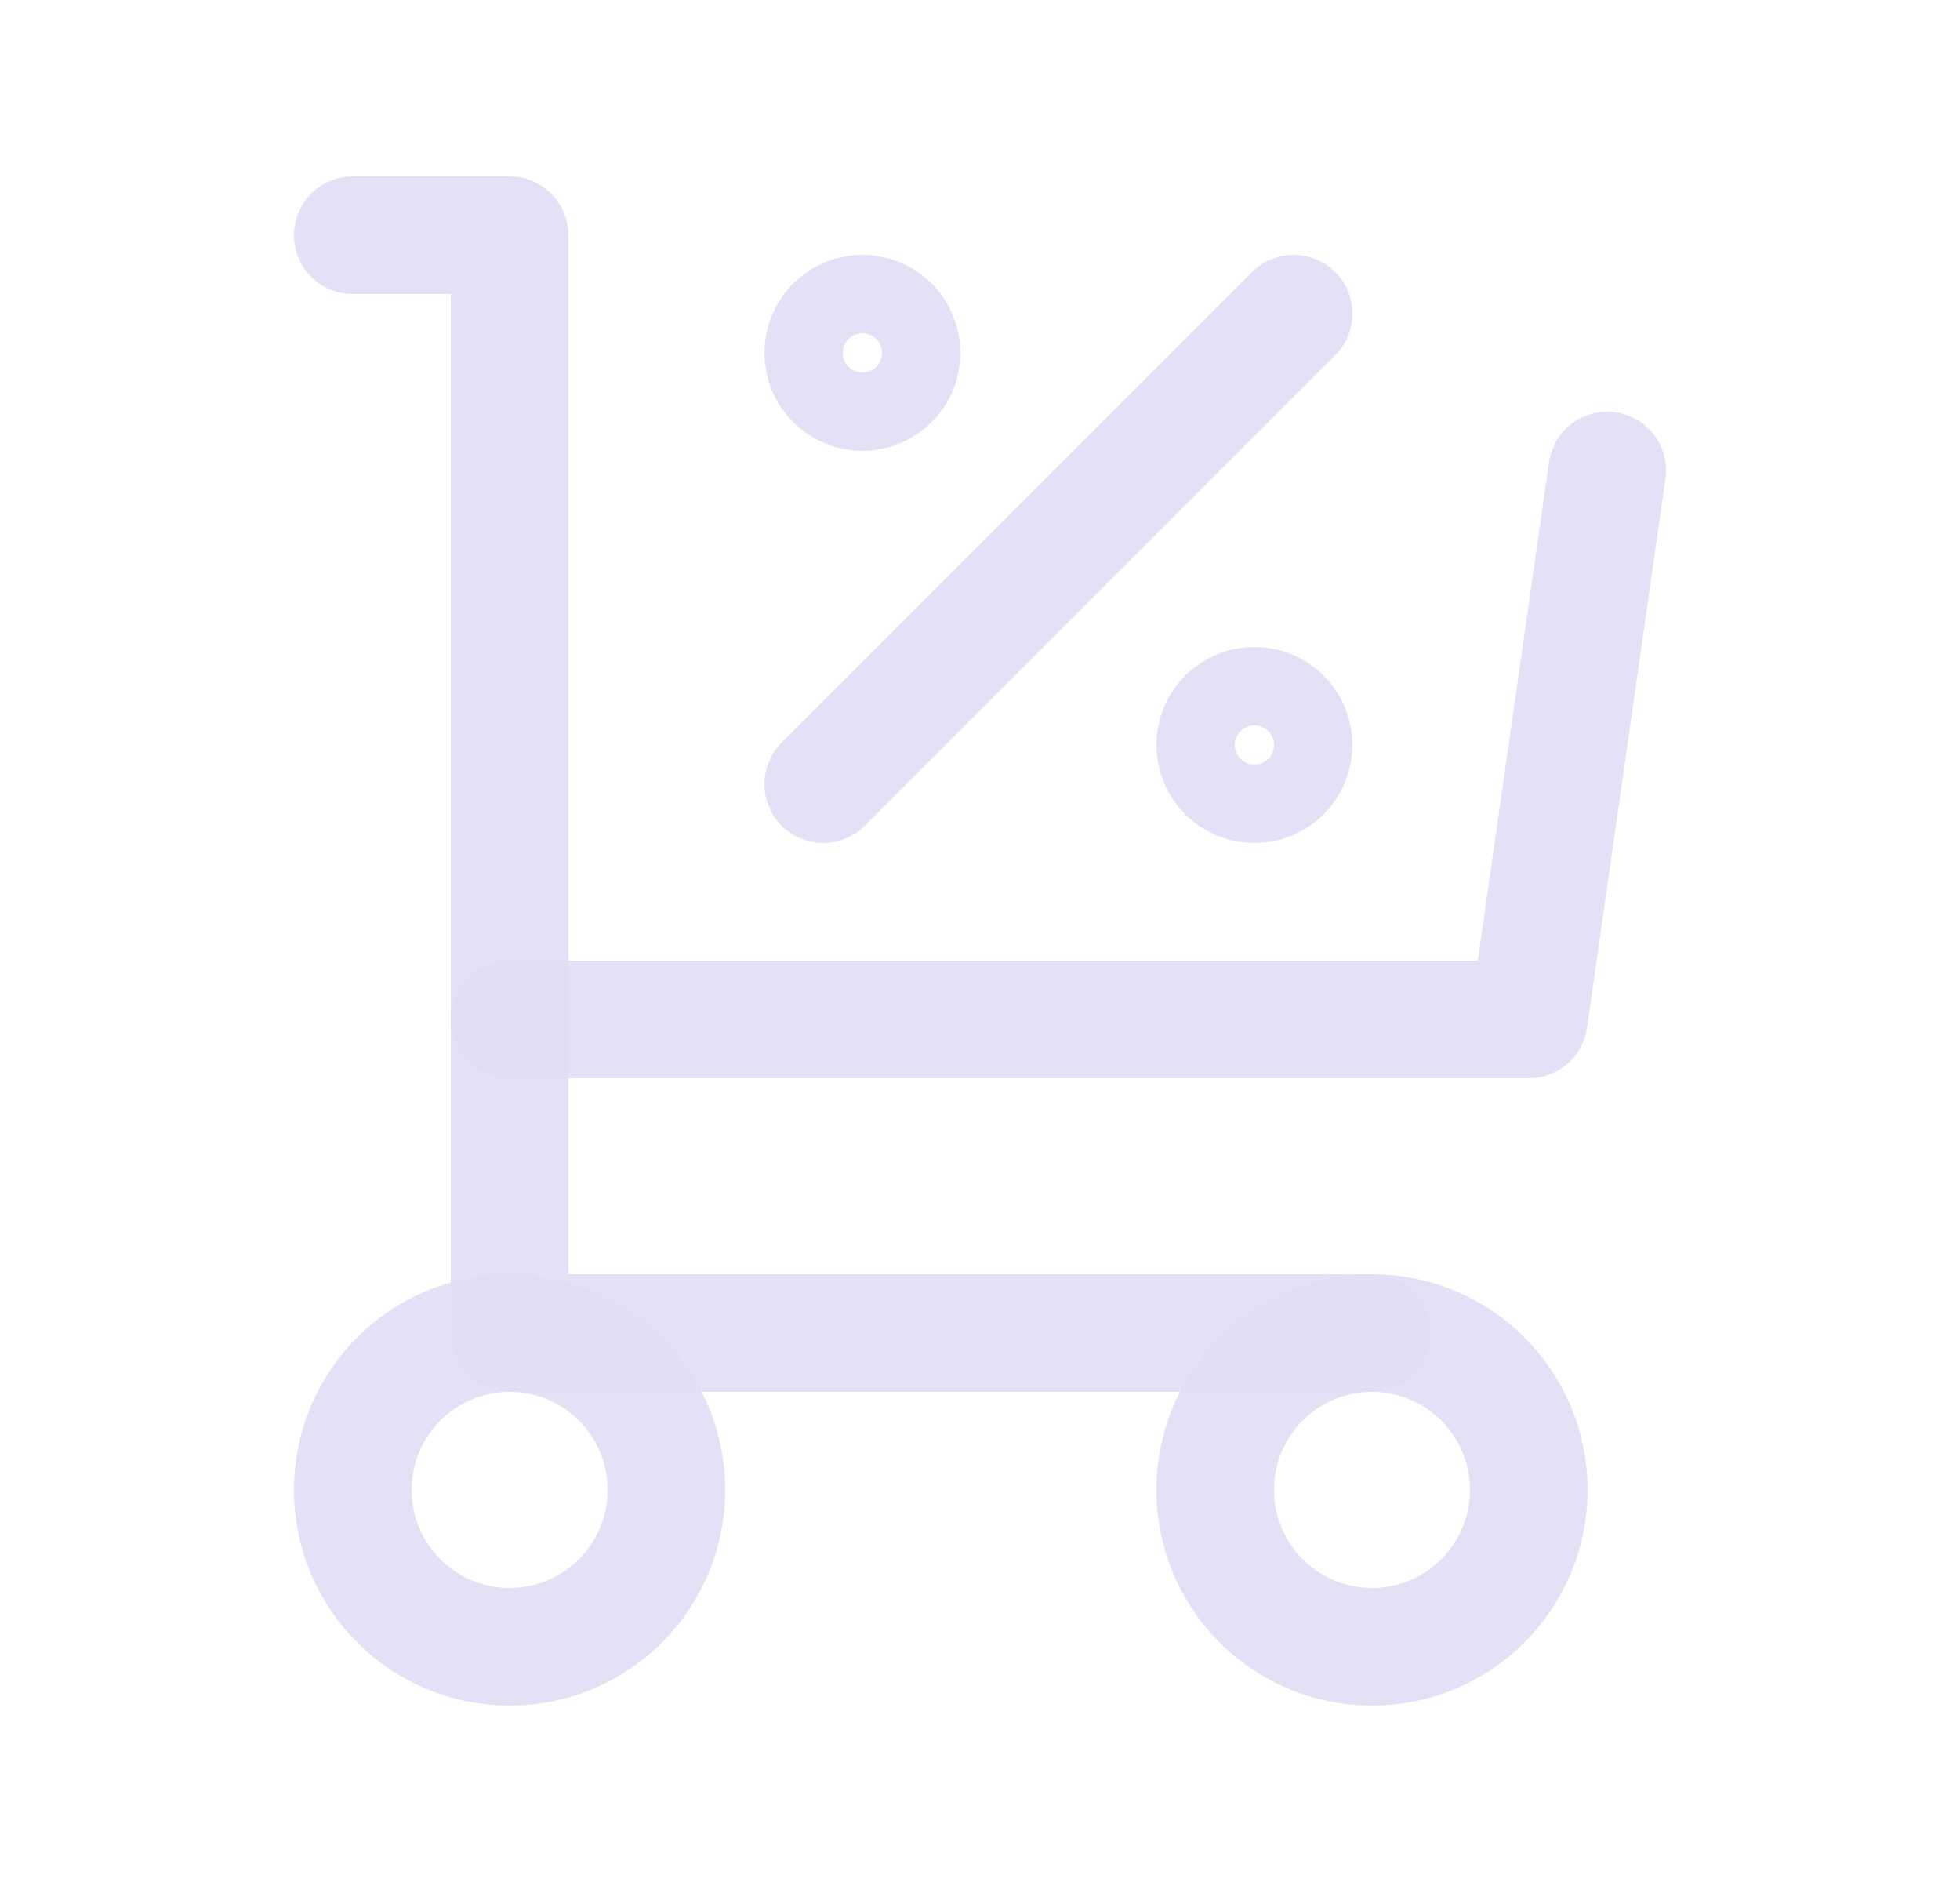 <svg width="25" height="24" viewBox="0 0 25 24" fill="none" xmlns="http://www.w3.org/2000/svg">
<circle cx="6.5" cy="19" r="2" stroke="#E1DEF5" stroke-opacity="0.9" stroke-width="1.5" stroke-linecap="round" stroke-linejoin="round"/>
<circle cx="17.5" cy="19" r="2" stroke="#E1DEF5" stroke-opacity="0.9" stroke-width="1.5" stroke-linecap="round" stroke-linejoin="round"/>
<path d="M17.5 17H6.5V3H4.5" stroke="#E1DEF5" stroke-opacity="0.9" stroke-width="1.5" stroke-linecap="round" stroke-linejoin="round"/>
<path d="M20.5 6L19.5 13H6.5" stroke="#E1DEF5" stroke-opacity="0.9" stroke-width="1.5" stroke-linecap="round" stroke-linejoin="round"/>
<path d="M10.5 10L16.5 4" stroke="#E1DEF5" stroke-opacity="0.9" stroke-width="1.5" stroke-linecap="round" stroke-linejoin="round"/>
<circle cx="11" cy="4.5" r="0.5" stroke="#E1DEF5" stroke-opacity="0.9" stroke-width="1.5" stroke-linecap="round" stroke-linejoin="round"/>
<circle cx="16" cy="9.5" r="0.5" stroke="#E1DEF5" stroke-opacity="0.9" stroke-width="1.5" stroke-linecap="round" stroke-linejoin="round"/>
</svg>
